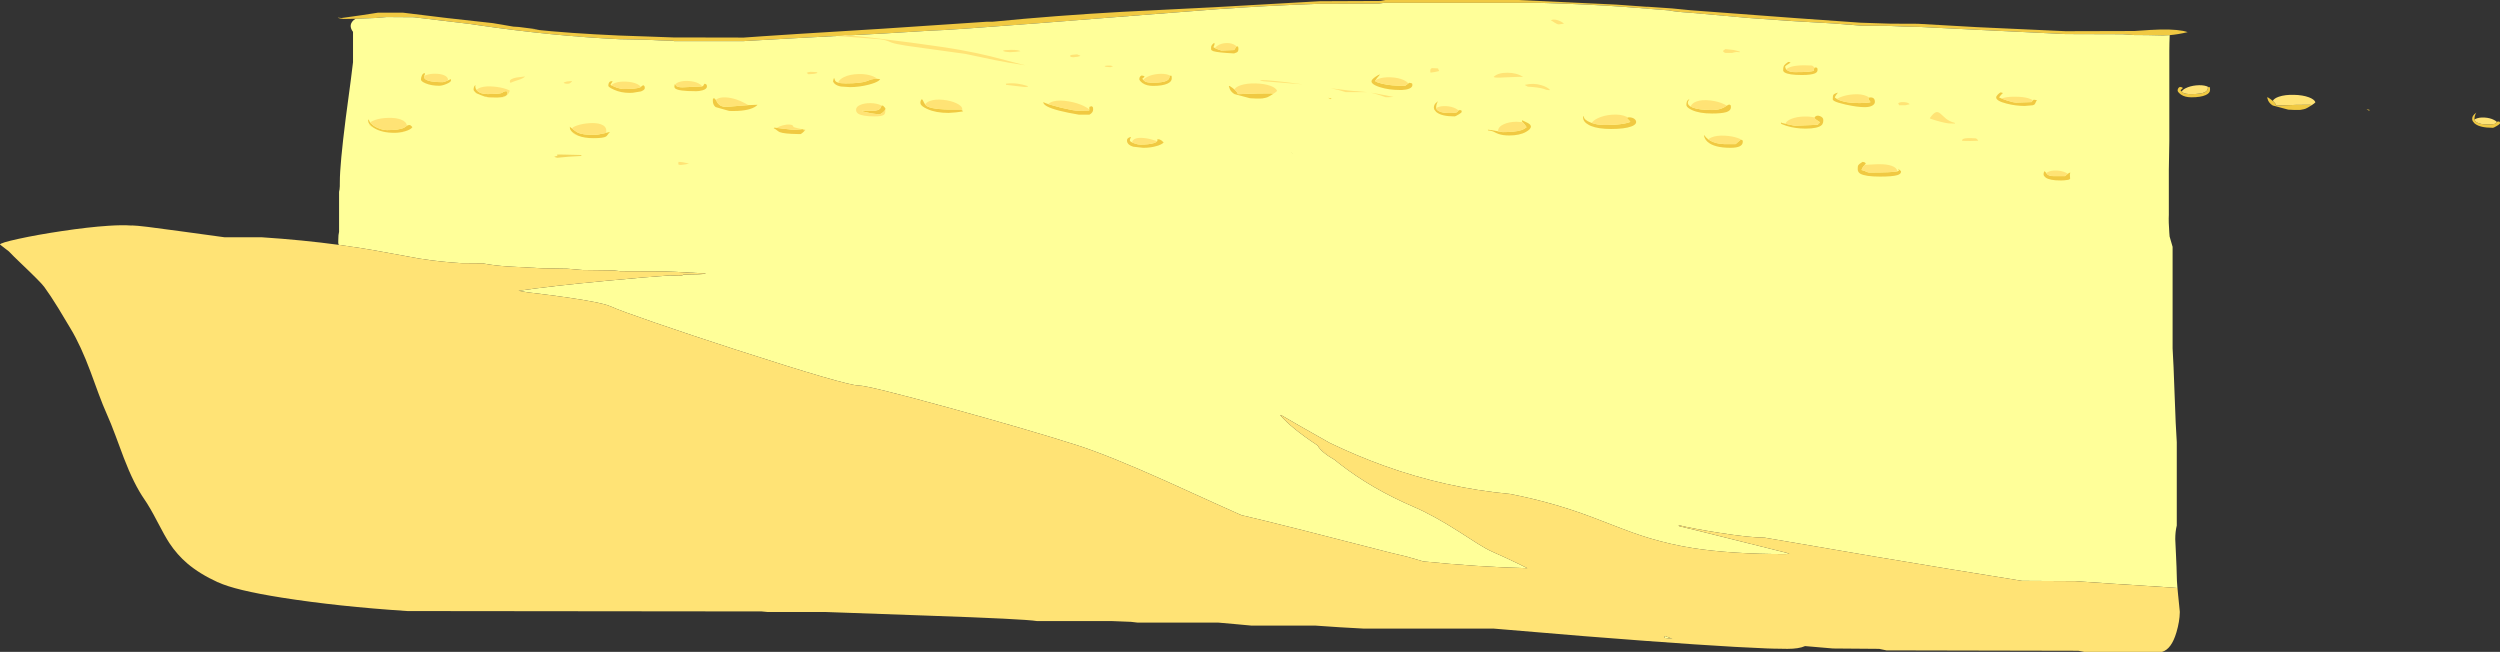 <?xml version="1.0" encoding="UTF-8" standalone="no"?>
<svg xmlns:ffdec="https://www.free-decompiler.com/flash" xmlns:xlink="http://www.w3.org/1999/xlink" ffdec:objectType="shape" height="882.95px" width="3386.15px" xmlns="http://www.w3.org/2000/svg">
  <rect width="100%" height="100%" fill="#333333" stroke="none"/>
  <g transform="matrix(1.0, 0.0, 0.0, 1.0, 575.5, -88.2)">
    <path d="M-93.95 113.6 L-110.25 113.9 -115.05 113.2 Q-117.95 112.5 -117.95 112.05 L-116.25 112.25 -112.85 112.6 -85.5 108.75 -63.45 105.35 -29.75 105.35 Q26.8 112.6 92.25 119.55 L119.8 124.25 127.05 124.7 155.3 128.3 145.4 128.0 Q194.85 133.3 262.6 136.3 L300.1 137.6 336.2 138.9 431.9 139.1 457.45 137.3 504.85 134.2 620.55 127.05 760.8 117.65 768.7 117.65 Q854.7 109.2 945.15 104.2 L1069.9 97.95 1212.05 89.85 1294.3 89.5 1301.1 88.2 1481.65 88.2 1613.8 94.45 1655.65 97.45 1655.7 97.3 1689.2 99.6 1714.05 102.05 1856.4 112.7 1944.6 118.95 1984.9 120.25 2021.95 120.4 2102.85 125.0 2222.15 130.45 2315.35 130.2 2336.2 128.8 2348.85 128.25 2349.25 128.25 2350.15 128.2 2350.7 128.2 2350.9 128.2 Q2376.45 127.7 2387.6 131.75 2374.6 134.85 2363.25 135.8 L2354.15 136.25 Q2333.2 135.65 2314.65 135.65 L2299.45 134.6 2222.15 134.35 2104.3 128.65 2023.25 124.6 2003.85 124.2 1982.95 123.3 1945.9 123.0 1908.2 120.0 1850.55 116.65 1793.05 112.55 1712.1 105.3 Q1694.45 104.3 1684.7 102.25 L1626.1 97.65 Q1578.3 94.0 1510.9 92.1 L1298.85 92.1 1292.0 93.1 1210.1 93.4 Q1136.55 96.05 1072.85 100.7 L971.55 108.55 827.85 119.9 Q709.2 129.1 684.2 129.75 L620.95 133.6 504.85 139.75 457.45 142.4 430.6 143.95 337.8 143.95 335.55 143.3 326.9 143.15 319.6 142.95 318.3 142.9 318.25 142.9 299.45 142.0 264.2 141.35 Q172.8 137.05 71.7 122.25 L61.35 120.7 60.5 120.6 58.5 120.35 -15.05 111.55 -51.8 111.3 -66.4 112.55 -93.9 113.6 -93.95 113.6" fill="#f0c942" fill-rule="evenodd" stroke="none"/>
    <path d="M2363.25 135.8 L2362.9 146.7 Q2362.6 153.95 2362.75 157.6 L2362.75 279.5 2362.1 318.15 2362.1 379.1 Q2361.6 388.2 2362.75 403.55 L2363.15 408.55 2367.2 422.55 2367.2 560.15 Q2368.45 579.35 2369.95 623.55 2371.4 666.3 2372.85 687.0 L2372.85 800.0 Q2370.8 808.15 2370.8 818.45 2370.8 820.1 2371.75 838.8 2372.7 858.35 2372.85 868.15 2372.85 874.15 2373.75 884.65 L2367.35 884.1 2288.0 878.95 2235.25 875.35 2163.3 874.95 Q2069.45 859.9 1965.3 842.3 L1814.5 816.4 Q1794.4 816.4 1752.5 809.75 1717.3 804.2 1698.15 799.5 1698.15 800.0 1699.15 801.0 1709.9 803.25 1785.1 822.2 L1848.25 837.95 1843.45 838.7 Q1768.8 838.7 1716.75 830.45 1687.6 825.8 1658.85 817.2 1647.65 813.8 1636.5 809.85 1625.5 805.95 1602.4 796.95 1579.65 788.05 1566.25 783.35 1520.45 767.15 1469.55 757.2 1383.1 749.25 1299.3 719.1 1262.75 705.95 1225.4 688.0 1173.85 658.9 1159.3 650.2 L1159.0 650.45 1158.65 650.7 Q1173.8 668.15 1207.95 690.75 1227.1 707.3 1238.7 716.25 1282.45 750.3 1339.15 774.6 1365.95 786.1 1401.1 808.6 L1425.35 824.15 Q1437.55 831.8 1444.95 835.1 1464.65 843.8 1481.75 852.1 L1493.25 857.8 Q1426.65 856.15 1352.25 848.6 L1330.45 842.25 Q1319.7 840.05 1257.2 823.85 1180.35 803.95 1138.55 793.75 L1105.75 785.9 Q1089.55 778.7 1069.25 769.5 1009.85 742.5 1003.9 739.85 925.5 704.7 883.0 691.1 814.95 669.45 709.95 640.55 600.4 610.35 587.55 610.35 570.85 610.35 420.35 561.55 360.8 542.25 311.95 525.4 261.6 508.0 252.4 503.5 236.55 495.8 140.9 484.35 L140.25 484.3 126.8 482.1 Q169.9 475.7 245.05 468.6 301.55 463.25 332.3 461.2 L333.2 461.25 343.85 461.7 347.6 461.35 Q349.35 461.0 350.0 460.4 L349.05 460.25 360.9 459.9 370.9 459.7 380.1 459.1 379.7 458.55 339.65 456.4 323.75 455.8 264.95 455.55 258.35 454.8 256.7 454.5 214.2 453.95 203.3 453.05 192.8 452.15 159.3 451.6 112.05 449.1 Q92.15 447.7 78.35 444.9 L49.7 444.65 Q20.25 442.9 -7.7 438.4 L-58.25 429.15 Q-86.15 423.9 -116.6 419.85 -117.2 418.65 -117.35 417.25 L-117.3 413.0 Q-117.3 406.05 -116.25 402.15 L-116.25 348.05 Q-115.4 345.05 -115.25 340.5 L-115.2 334.55 Q-115.2 311.05 -107.2 248.1 -98.6 184.45 -97.35 172.45 L-97.35 131.35 Q-102.7 124.3 -99.0 118.4 -97.25 115.65 -93.95 113.6 L-93.9 113.6 -66.4 112.55 -51.8 111.3 -15.05 111.55 58.5 120.35 60.5 120.6 61.35 120.7 71.7 122.25 Q172.8 137.05 264.2 141.35 L299.45 142.0 318.25 142.9 318.3 142.9 319.6 142.95 326.9 143.15 335.55 143.3 337.8 143.95 430.6 143.95 457.45 142.4 504.85 139.75 620.95 133.6 684.2 129.75 Q709.2 129.1 827.85 119.9 L971.55 108.55 1072.85 100.7 Q1136.55 96.05 1210.1 93.4 L1292.0 93.1 1298.85 92.1 1510.9 92.1 Q1578.3 94.0 1626.1 97.65 L1684.7 102.25 Q1694.45 104.3 1712.1 105.3 L1793.05 112.55 1850.55 116.65 1908.2 120.0 1945.9 123.0 1982.95 123.3 2003.85 124.2 2023.25 124.6 2104.3 128.65 2222.15 134.35 2299.45 134.6 2314.65 135.65 Q2333.2 135.65 2354.15 136.25 L2363.25 135.8 M1175.0 295.7 L1173.0 294.6 1175.05 295.8 1175.0 295.7 M1232.05 711.0 Q1222.6 703.35 1209.5 692.1 1213.75 700.35 1232.05 711.0 M1689.75 953.45 L1679.0 952.2 1679.4 949.6 1689.75 953.45" fill="#ffff99" fill-rule="evenodd" stroke="none"/>
    <path d="M2373.75 884.65 L2373.8 884.65 2373.95 886.4 2374.75 894.9 2374.9 896.2 2376.95 916.6 2376.95 917.6 Q2376.75 929.8 2372.4 944.65 2365.65 967.55 2352.85 971.15 L2247.55 971.15 2239.35 969.65 1979.5 969.1 1969.75 967.05 1907.25 966.55 1869.35 963.3 Q1861.1 967.05 1845.5 967.05 L1827.35 966.75 1826.75 966.75 1817.2 966.45 Q1745.15 963.75 1570.2 949.85 L1465.6 941.1 1464.9 941.05 1464.85 941.05 1448.0 939.65 1272.25 939.65 1239.3 937.8 1206.15 935.55 1119.55 935.55 1097.35 933.5 1074.2 931.45 965.0 931.45 956.4 930.45 929.9 929.4 828.95 929.4 Q811.6 926.55 682.05 922.1 L541.7 917.1 463.8 917.1 456.15 916.35 -23.6 915.85 Q-118.05 909.65 -193.6 897.7 -257.4 887.6 -280.25 876.8 L-280.45 876.85 Q-305.05 865.6 -321.75 851.4 -335.6 839.6 -346.1 823.75 -351.9 814.95 -362.5 794.55 -372.55 775.15 -379.95 764.5 -394.2 743.9 -407.8 708.4 L-418.85 678.75 Q-425.4 661.1 -430.75 649.25 -435.95 637.7 -442.15 620.95 L-452.75 592.05 Q-466.05 556.35 -479.55 533.9 L-496.4 505.8 Q-507.2 488.25 -515.65 476.7 -520.25 470.45 -546.75 445.25 -557.65 434.9 -563.5 428.7 L-575.5 419.45 Q-575.5 417.15 -550.15 411.65 -525.0 406.15 -492.15 401.25 -455.6 395.75 -428.6 394.0 -409.6 392.75 -398.2 393.65 L-395.95 393.6 Q-386.95 393.6 -331.75 401.3 L-271.15 409.6 -220.6 409.6 Q-165.3 413.25 -116.6 419.85 -86.15 423.9 -58.25 429.15 L-7.7 438.4 Q20.25 442.9 49.7 444.65 L78.35 444.9 Q92.15 447.7 112.05 449.1 L159.3 451.6 192.8 452.15 203.3 453.05 214.2 453.95 256.7 454.5 258.35 454.8 264.95 455.55 323.75 455.8 339.65 456.4 379.7 458.55 380.1 459.1 370.9 459.7 360.9 459.9 349.05 460.25 350.0 460.4 Q349.35 461.0 347.6 461.35 L343.85 461.7 333.2 461.25 332.3 461.2 Q301.55 463.25 245.05 468.6 169.9 475.7 126.8 482.1 L140.25 484.3 140.9 484.35 Q236.55 495.8 252.4 503.5 261.6 508.0 311.95 525.4 360.8 542.25 420.35 561.55 570.85 610.35 587.55 610.35 600.4 610.35 709.95 640.55 814.95 669.45 883.0 691.1 925.5 704.7 1003.9 739.85 1009.85 742.5 1069.25 769.5 1089.55 778.7 1105.75 785.9 L1138.55 793.75 Q1180.35 803.95 1257.2 823.85 1319.7 840.05 1330.45 842.25 L1352.25 848.6 Q1426.65 856.15 1493.25 857.8 L1481.75 852.1 Q1464.65 843.8 1444.95 835.1 1437.55 831.8 1425.35 824.15 L1401.1 808.6 Q1365.95 786.1 1339.15 774.6 1282.45 750.3 1238.7 716.25 1227.1 707.3 1207.95 690.75 1173.8 668.15 1158.65 650.7 L1159.0 650.45 1159.3 650.2 Q1173.85 658.9 1225.4 688.0 1262.75 705.95 1299.3 719.1 1383.1 749.25 1469.55 757.2 1520.45 767.15 1566.25 783.35 1579.65 788.05 1602.4 796.95 1625.5 805.95 1636.5 809.85 1647.65 813.8 1658.85 817.2 1687.6 825.8 1716.75 830.45 1768.8 838.7 1843.45 838.7 L1848.25 837.95 1785.1 822.2 Q1709.9 803.25 1699.15 801.0 1698.15 800.0 1698.15 799.5 1717.3 804.2 1752.5 809.75 1794.4 816.4 1814.5 816.4 L1965.3 842.3 Q2069.45 859.9 2163.3 874.95 L2235.25 875.35 2288.0 878.95 2367.35 884.1 2373.75 884.65 M1232.05 711.0 Q1213.75 700.35 1209.5 692.1 1222.6 703.35 1232.05 711.0 M1689.75 953.45 L1679.4 949.6 1679.0 952.2 1689.75 953.45" fill="#ffe375" fill-rule="evenodd" stroke="none"/>
    <path d="M1175.0 295.7 L1175.05 295.8 1173.0 294.6 1175.0 295.7" fill="#c4b135" fill-rule="evenodd" stroke="none"/>
    <path d="M2052.85 242.2 L2060.15 248.85 Q2065.65 253.1 2072.2 254.6 L2072.5 255.6 2064.05 255.35 Q2055.85 254.5 2039.35 249.1 L2038.4 248.1 Q2043.4 241.2 2046.8 240.15 2049.5 239.35 2052.85 242.2 M2093.45 279.15 Q2083.9 279.15 2081.95 278.85 L2082.25 277.75 Q2082.45 276.9 2083.55 276.35 2087.0 274.65 2100.6 275.6 2102.65 276.3 2103.85 278.85 L2093.45 279.15 M2005.25 230.75 L1996.8 230.75 Q1996.8 230.4 1996.25 229.55 L1995.5 228.15 Q1997.5 226.25 2002.7 226.5 2007.7 226.7 2010.25 228.45 L2010.9 229.45 2005.25 230.75 M1776.4 158.65 Q1773.3 158.95 1770.6 159.9 L1761.5 159.9 Q1758.8 159.0 1758.25 157.3 1758.45 156.7 1760.0 155.75 L1761.5 154.7 1773.05 155.95 Q1775.9 156.5 1780.8 157.95 L1781.15 158.9 1776.4 158.65 M1524.9 115.7 Q1528.6 113.7 1534.7 115.7 1539.75 117.4 1542.9 120.25 L1539.55 120.75 1535.75 121.2 Q1533.55 121.2 1529.95 118.7 1526.0 115.95 1524.9 115.7 M1487.5 192.4 Q1485.55 192.0 1471.45 192.65 L1455.35 193.35 1450.6 193.25 Q1448.2 193.05 1447.55 192.4 1453.25 186.7 1466.1 186.7 1478.95 186.75 1487.5 192.4 M1362.4 186.55 L1361.85 186.15 Q1361.75 186.1 1361.75 184.1 1361.75 181.15 1364.1 180.45 L1372.3 180.85 Q1372.3 181.7 1373.9 184.4 1367.9 185.95 1362.4 186.55 M1301.3 219.85 L1299.7 219.3 Q1289.3 215.6 1281.05 213.7 L1291.75 215.5 1312.0 219.5 1305.5 219.85 1301.3 219.85 M1518.8 209.8 L1515.2 208.5 Q1508.95 206.5 1493.5 205.55 1493.5 205.25 1491.75 204.45 1489.95 203.65 1489.95 203.1 1501.25 200.35 1511.8 203.45 1519.4 205.65 1523.6 209.45 L1523.25 210.4 1518.8 209.8 M1131.45 196.6 Q1146.4 196.6 1189.05 202.45 L1136.0 198.25 1133.75 197.8 Q1131.45 197.25 1131.45 196.6 M1276.55 213.0 L1247.25 213.0 1245.7 212.5 Q1237.5 209.8 1226.95 207.75 1256.5 211.7 1262.45 211.7 L1276.55 213.0 M887.9 163.8 Q886.9 164.45 883.75 165.1 L878.15 165.75 875.0 165.3 873.6 163.95 Q874.3 162.9 876.4 162.45 L883.35 161.85 885.15 162.55 Q887.2 163.25 887.9 163.8 M925.0 177.0 Q929.15 176.85 931.25 177.6 L931.6 178.25 928.35 179.2 Q921.35 178.9 920.7 177.9 920.95 177.15 925.0 177.0 M569.25 135.55 Q609.2 139.35 657.6 145.8 L659.8 146.1 Q705.45 152.2 726.2 156.0 747.55 159.9 765.75 164.35 L812.95 176.6 Q792.35 173.7 771.75 169.55 L732.05 161.2 707.4 157.8 655.75 150.65 650.15 149.8 Q637.95 147.95 631.95 145.85 627.05 143.65 623.55 142.7 L622.45 142.45 621.5 142.2 617.45 141.5 616.75 141.4 616.35 141.35 558.4 136.95 557.6 136.9 558.1 136.8 569.25 135.55 M792.35 158.9 L786.6 158.3 Q783.3 157.65 783.05 156.95 784.1 155.8 794.1 155.75 804.55 155.7 806.65 157.6 L800.5 158.4 792.35 158.9 M786.95 201.5 Q795.15 200.5 803.15 201.6 809.1 202.4 816.55 204.75 L816.85 205.4 815.65 205.8 812.5 206.05 802.75 204.95 787.15 203.1 786.95 201.5 M517.05 186.85 Q518.95 185.7 522.6 185.45 L530.55 185.9 531.85 186.85 Q530.85 187.6 527.15 188.2 L519.65 188.8 518.6 188.1 517.05 186.85 M346.75 311.65 L343.9 311.35 343.5 311.0 343.2 309.55 343.5 307.45 Q348.45 307.45 357.8 309.7 L353.25 310.8 346.75 311.65 M126.95 196.4 Q118.85 198.95 117.3 199.85 116.75 200.25 116.2 200.25 115.05 200.3 115.05 198.25 115.05 195.05 124.0 193.2 L135.65 191.75 Q133.55 194.35 126.95 196.4 M187.85 200.2 Q189.3 199.25 192.7 198.5 L199.2 197.9 Q199.45 198.1 198.5 199.25 196.4 201.65 193.35 201.65 189.05 201.65 187.85 200.2" fill="#ffe375" fill-rule="evenodd" stroke="none"/>
    <path d="M558.4 136.95 L552.5 136.65 551.85 135.35 552.25 134.6 553.15 134.35 553.15 134.05 569.25 135.55 558.1 136.8 557.6 136.9 558.4 136.95" fill="#f0c942" fill-rule="evenodd" stroke="none"/>
    <path d="M212.05 299.45 Q194.1 300.2 179.2 301.9 175.95 301.25 175.3 300.3 179.75 299.55 179.6 298.7 178.6 297.9 178.9 297.7 179.6 297.2 211.7 298.15 L212.05 299.45" fill="#f4d65b" fill-rule="evenodd" stroke="none"/>
    <path d="M2632.95 237.9 L2629.8 236.15 2631.25 236.4 Q2634.25 237.0 2634.5 237.4 L2632.95 237.9 M2806.4 253.3 L2808.05 252.7 2809.95 253.05 Q2810.65 253.3 2810.65 255.3 2810.65 255.9 2808.4 257.45 L2806.45 258.7 Q2802.25 261.3 2800.9 261.3 2783.6 261.3 2776.6 255.65 L2776.4 255.5 2776.3 255.4 2776.15 255.3 2775.95 255.1 2773.75 252.35 2773.45 251.7 Q2772.95 250.55 2772.95 249.75 2772.95 247.1 2773.9 245.4 2775.15 243.15 2778.65 240.65 2776.05 244.6 2776.05 249.45 L2776.1 250.0 Q2776.4 252.5 2779.95 254.3 2784.7 256.75 2793.6 256.75 2803.6 256.75 2804.9 255.25 L2805.65 253.95 2806.4 253.3 M2416.05 206.2 L2417.55 206.2 2417.75 206.95 2417.85 208.0 2417.9 209.5 2417.9 209.6 2417.9 209.85 2417.9 210.1 Q2417.9 214.3 2412.05 216.95 2405.35 220.0 2392.7 220.0 2383.85 220.0 2378.55 216.3 L2377.65 215.6 Q2374.0 212.7 2374.0 210.75 2374.0 208.65 2375.25 207.2 2376.15 206.25 2377.25 205.9 L2379.45 206.35 Q2380.7 206.8 2381.15 207.5 L2379.55 209.0 Q2378.25 209.95 2377.9 210.45 L2379.95 212.35 2380.3 212.7 2380.5 212.85 2381.95 214.15 Q2384.9 215.65 2392.7 215.65 2405.9 215.65 2411.2 212.9 2415.5 210.6 2414.95 206.2 L2416.05 206.2 M2502.85 224.85 L2502.85 224.9 2503.85 225.8 2506.15 228.4 2506.2 228.5 2507.2 230.4 Q2507.55 231.1 2508.2 231.2 L2518.2 230.85 Q2532.2 230.1 2552.1 230.1 L2555.1 230.35 2555.6 230.7 2554.95 231.1 Q2549.95 234.35 2547.25 235.45 2545.6 236.15 2540.25 237.05 L2535.2 237.1 2534.25 237.1 2533.65 237.1 2533.0 237.1 2532.3 237.1 2531.85 237.1 2524.45 236.75 2524.2 236.7 2523.95 236.7 2523.65 236.65 2502.9 231.1 Q2501.95 230.5 2501.15 229.9 2498.05 227.5 2496.6 224.3 L2495.25 220.35 2496.2 220.0 Q2500.25 222.6 2502.85 224.85 M1956.25 220.4 L1958.1 220.15 Q1963.95 220.15 1963.95 226.2 1963.95 228.9 1961.05 230.85 L1960.75 231.05 Q1957.0 233.35 1950.3 233.35 1940.05 233.35 1923.95 229.75 1912.85 227.25 1909.0 225.05 1906.9 223.85 1906.9 222.75 1906.9 218.05 1907.6 216.85 1908.75 215.0 1913.9 213.65 L1911.55 216.65 Q1909.7 219.15 1909.7 220.35 L1912.4 222.15 Q1916.3 224.4 1921.65 225.7 1930.15 227.8 1943.3 227.8 L1951.45 227.55 Q1957.25 227.15 1958.1 226.5 L1956.55 224.45 Q1955.2 222.8 1955.2 221.65 L1955.55 220.9 1955.75 220.7 1956.25 220.4 M1994.5 320.25 Q1996.8 319.65 1996.5 318.6 1995.6 317.45 1995.5 316.85 L1998.0 318.8 Q1999.4 319.95 1999.4 320.6 1999.4 323.9 1994.4 325.4 L1994.25 325.45 1994.2 325.45 Q1987.65 327.4 1970.95 327.4 1951.05 327.4 1944.3 323.5 L1943.15 322.7 Q1940.7 320.7 1940.7 317.2 1940.7 313.5 1941.15 312.55 1942.25 310.35 1947.2 307.45 1951.0 307.8 1951.6 309.7 L1950.2 311.5 1948.15 313.95 Q1946.2 316.35 1945.9 318.5 1949.05 319.2 1952.25 320.7 1954.85 321.9 1956.15 321.9 1988.2 321.9 1994.5 320.25 M2177.85 224.25 Q2178.55 223.55 2179.25 223.25 L2183.5 223.9 Q2182.45 225.15 2181.6 227.2 2180.9 229.0 2180.15 229.65 2179.35 230.35 2177.6 230.8 L2166.9 231.7 Q2154.65 231.7 2142.2 228.5 2135.35 226.75 2131.85 224.7 2128.25 222.55 2128.25 220.15 2128.25 218.4 2130.7 216.0 2132.3 214.45 2134.1 213.35 L2135.6 213.6 Q2137.15 213.9 2137.35 214.3 2136.05 215.3 2134.1 217.6 2132.3 219.7 2132.15 220.15 L2135.45 221.65 2142.3 224.1 Q2151.45 227.15 2155.4 227.15 L2176.0 226.5 2177.4 224.75 2177.85 224.25 M2225.2 323.65 Q2227.5 322.0 2228.65 321.9 2227.75 324.15 2228.15 326.8 L2228.45 330.1 Q2228.2 330.95 2226.65 331.5 L2225.5 331.8 2220.5 332.45 2216.9 332.6 2214.7 332.6 Q2200.95 332.6 2195.4 328.8 L2193.2 326.65 Q2192.45 325.55 2192.45 324.35 2192.45 322.4 2192.95 321.35 L2193.75 319.95 2196.1 322.55 2197.15 324.1 Q2200.15 326.95 2206.1 326.75 L2221.5 326.75 2224.8 323.95 2225.2 323.65 M1882.6 180.05 Q1883.15 179.7 1884.0 179.4 L1885.75 180.2 Q1886.3 180.8 1886.3 182.95 1886.3 185.8 1883.15 187.4 L1882.8 187.55 Q1877.75 189.8 1865.0 189.8 1847.2 189.8 1841.8 186.35 L1841.5 186.15 Q1839.8 185.0 1839.65 183.55 L1839.8 182.15 Q1839.8 178.5 1841.35 176.45 1842.5 174.9 1846.65 172.05 L1848.05 172.3 Q1849.5 172.65 1849.7 173.05 1847.1 174.45 1844.7 176.2 1842.4 177.85 1842.4 178.25 1842.4 180.45 1843.85 182.15 L1845.7 183.65 Q1849.3 185.9 1855.9 185.9 1879.4 185.9 1881.25 183.75 L1881.4 181.65 1881.4 181.55 1881.4 181.45 Q1881.55 180.65 1882.6 180.05 M1714.3 232.5 L1717.25 233.85 1717.6 234.0 Q1726.3 237.25 1743.3 237.25 1752.75 237.25 1759.2 233.9 L1763.4 231.35 1763.45 231.35 Q1765.45 230.05 1766.7 229.75 1768.25 230.4 1768.45 230.6 1768.95 231.15 1768.95 233.35 1768.95 234.85 1768.3 236.1 1767.0 238.5 1763.25 239.85 L1762.1 240.2 Q1756.15 241.95 1743.3 241.95 1726.35 241.95 1716.3 237.3 L1713.5 235.85 Q1708.65 233.05 1708.65 230.4 1708.65 227.65 1709.25 226.0 1710.2 223.35 1712.75 222.6 L1711.7 224.2 Q1710.6 225.6 1710.6 227.5 1710.6 230.35 1714.3 232.5 M1784.15 277.9 L1784.2 277.9 1784.7 278.3 1785.05 279.8 1785.05 280.15 Q1785.05 288.4 1768.45 288.4 1746.3 288.4 1737.35 280.3 L1736.2 279.15 Q1734.25 277.05 1733.25 274.6 L1732.4 271.7 1733.35 271.7 Q1734.9 274.5 1738.25 276.95 1739.6 277.9 1741.25 278.85 1748.95 283.05 1759.85 283.4 L1775.3 283.4 1778.95 280.2 1782.1 277.55 1784.15 277.9 M1580.5 254.75 Q1588.6 257.55 1597.7 257.55 1614.15 257.55 1624.75 255.55 1629.5 254.65 1632.8 253.3 L1630.55 250.7 1628.05 248.1 1629.0 247.45 1629.4 247.3 1631.15 247.15 Q1635.3 247.15 1638.0 249.1 1640.6 250.95 1640.6 253.5 1640.6 256.3 1636.35 258.5 L1633.85 259.55 Q1624.85 262.9 1606.6 262.9 1589.55 262.9 1579.75 258.95 L1579.1 258.7 1576.8 257.6 Q1568.75 253.35 1568.75 247.3 L1568.75 245.85 1569.75 245.85 Q1569.6 250.5 1578.95 254.15 L1579.1 254.2 1580.5 254.75 M1842.9 255.85 L1843.05 255.9 1843.6 256.0 1846.0 256.55 Q1854.7 258.5 1856.05 258.5 L1886.75 257.25 Q1887.35 257.0 1887.1 256.1 1886.9 255.35 1888.9 254.95 L1889.2 253.5 1885.25 250.9 Q1882.55 249.15 1882.05 247.45 L1882.15 247.35 Q1884.8 243.55 1889.55 245.45 1894.1 247.25 1894.1 250.7 1894.1 252.85 1893.7 254.45 L1892.6 256.8 1892.45 257.05 1891.9 257.6 Q1886.75 262.4 1870.05 262.4 1856.55 262.4 1845.4 259.0 L1842.85 258.2 Q1836.7 256.2 1836.7 255.25 1836.7 253.2 1837.05 253.7 L1837.35 254.6 1842.9 255.85 M1332.05 201.3 L1333.3 200.35 1336.2 200.85 Q1336.55 201.25 1337.1 201.3 1337.5 201.6 1337.5 203.6 1337.5 206.4 1333.3 208.2 L1333.0 208.35 Q1329.25 209.8 1323.4 210.1 L1323.15 210.1 1322.8 210.1 1320.95 210.1 Q1305.35 210.1 1293.35 206.2 L1292.95 206.1 1292.8 206.05 1292.5 205.95 Q1286.1 203.75 1283.65 201.4 1282.1 199.95 1282.1 198.4 1282.1 196.1 1287.1 192.5 1291.75 189.15 1293.65 189.15 L1289.8 193.65 Q1288.15 195.65 1287.4 197.05 L1287.0 197.9 Q1288.35 199.55 1296.35 201.55 1308.65 204.55 1327.45 204.55 L1332.05 201.3 M1400.05 237.85 Q1400.7 237.5 1401.7 237.25 L1403.6 237.6 Q1404.3 237.85 1404.3 239.85 1404.3 240.45 1402.05 242.0 L1400.1 243.25 Q1395.9 245.85 1394.55 245.85 1377.25 245.85 1370.25 240.2 L1370.05 240.05 1369.95 239.95 1369.8 239.85 1369.6 239.65 1367.4 236.9 1367.1 236.25 Q1366.6 235.1 1366.6 234.3 1366.6 231.65 1367.55 229.95 1368.8 227.7 1372.3 225.2 1369.7 229.15 1369.7 234.0 L1369.75 234.55 Q1370.05 237.05 1373.6 238.85 1378.35 241.3 1387.25 241.3 1397.25 241.3 1398.55 239.8 L1399.3 238.5 1400.05 237.85 M1486.85 253.65 L1485.9 252.65 1486.2 251.05 Q1488.8 252.45 1494.1 254.9 L1496.35 256.45 1496.3 256.45 1496.95 257.05 1498.0 258.85 1498.05 259.5 Q1498.05 263.1 1491.3 266.9 1482.65 271.7 1468.65 271.7 1460.0 271.7 1454.1 269.6 L1451.65 268.6 1446.8 266.25 Q1443.85 265.1 1440.05 264.85 L1439.75 263.9 Q1443.7 264.05 1451.3 265.65 L1453.55 266.1 1459.9 267.15 Q1476.35 267.15 1484.75 264.55 1489.0 263.2 1492.2 260.45 L1489.6 256.85 1486.85 253.65 M1009.7 190.75 L1011.2 190.75 1011.4 191.5 1011.5 192.55 1011.55 194.05 1011.55 194.15 1011.55 194.4 1011.55 194.65 Q1011.55 198.85 1005.7 201.5 999.0 204.55 986.35 204.55 977.5 204.55 972.2 200.85 L971.3 200.15 Q967.65 197.25 967.65 195.3 967.65 193.2 968.9 191.75 969.8 190.8 970.9 190.45 L973.1 190.9 Q974.35 191.35 974.8 192.05 L973.2 193.55 Q971.9 194.5 971.55 195.0 L974.15 197.4 975.6 198.7 Q978.55 200.2 986.35 200.2 999.55 200.2 1004.85 197.45 1009.15 195.15 1008.6 190.75 L1009.7 190.75 M1099.6 151.1 L1101.25 151.1 1101.6 151.95 Q1101.85 152.55 1101.9 154.15 L1101.9 154.5 Q1101.9 156.95 1101.05 158.0 1099.85 159.5 1096.05 160.55 1074.05 159.5 1068.1 157.55 L1067.65 157.4 Q1065.35 156.55 1064.9 155.2 L1064.85 152.55 Q1064.85 150.35 1066.7 148.3 1068.0 146.8 1069.25 146.25 1069.85 147.5 1069.3 149.2 L1067.95 152.1 1070.0 153.3 1074.35 155.15 Q1078.2 156.65 1078.8 156.65 L1096.05 156.0 1099.3 151.1 1099.6 151.1 M1149.25 215.25 L1148.6 215.65 Q1143.6 218.9 1140.9 220.0 1139.25 220.7 1133.9 221.6 L1128.85 221.65 1127.9 221.65 1127.3 221.65 1126.65 221.65 1125.95 221.65 1125.5 221.65 1118.1 221.3 1117.85 221.25 1117.6 221.25 1117.3 221.2 1096.55 215.65 1094.8 214.45 Q1091.7 212.05 1090.25 208.85 L1088.9 204.9 1089.85 204.55 Q1093.9 207.15 1096.5 209.4 L1096.5 209.45 1097.5 210.35 1099.8 212.95 1099.85 213.05 1100.85 214.95 Q1101.2 215.65 1101.85 215.75 L1111.85 215.4 Q1125.85 214.65 1145.75 214.65 L1148.75 214.9 Q1149.05 215.0 1149.25 215.25 M991.85 279.5 L992.2 278.35 Q992.2 276.3 992.7 276.4 L993.2 276.9 Q995.4 276.75 997.7 278.45 L1000.65 281.1 998.85 282.7 Q996.95 283.95 993.65 285.2 L991.75 285.8 Q983.45 288.4 973.5 288.4 L973.2 288.4 972.9 288.4 959.75 286.95 958.35 286.5 958.35 286.55 Q955.6 285.6 953.85 284.2 950.95 281.9 950.95 278.5 L951.25 276.7 Q952.3 274.65 956.15 273.65 956.45 274.05 955.75 275.2 954.85 276.75 954.85 278.5 954.85 279.65 957.7 281.05 L960.05 282.05 Q965.2 284.05 969.15 284.05 980.9 284.05 987.2 282.05 L988.05 281.8 Q989.9 281.1 990.9 280.35 L991.85 279.5 M1226.6 222.45 L1223.45 220.7 1224.9 220.95 Q1227.9 221.55 1228.15 221.95 L1226.6 222.45 M677.5 229.65 Q678.45 230.9 679.85 231.8 L680.2 232.05 680.9 232.45 Q690.1 237.3 726.5 236.6 726.5 236.95 727.7 237.75 L727.75 237.8 729.1 238.85 727.55 239.3 719.35 240.4 709.15 241.15 Q692.05 241.15 680.55 235.9 L680.2 235.75 677.0 234.15 Q671.1 230.8 671.1 227.65 671.1 225.4 671.9 223.9 672.55 222.6 673.4 222.6 674.3 223.55 676.3 227.7 L677.5 229.65 M899.9 237.25 L900.05 233.0 901.1 232.65 902.65 232.05 Q904.25 232.55 904.7 233.35 905.1 234.15 905.1 236.6 905.1 240.7 900.05 243.55 L885.95 243.55 Q870.4 240.95 859.25 238.1 847.95 235.2 842.5 232.15 837.65 229.4 837.5 226.5 840.5 228.0 845.95 229.75 L860.75 233.8 861.1 233.9 861.8 234.05 Q878.95 238.2 884.65 238.2 L899.75 237.9 899.9 237.25 M612.75 195.0 L615.4 195.2 616.65 195.65 614.8 197.45 Q610.8 200.4 600.95 202.95 588.2 206.2 575.7 206.2 L563.55 205.4 Q560.75 204.85 558.65 203.95 554.15 202.0 552.8 198.4 L553.8 194.35 554.75 194.35 Q555.1 197.7 557.3 199.1 558.2 199.65 559.55 200.05 563.1 201.15 569.85 201.15 590.0 201.15 598.45 198.1 L604.05 195.95 Q607.35 195.0 612.45 195.0 L612.75 195.0 M438.1 230.6 L450.6 230.1 Q447.45 233.65 440.35 235.85 L437.55 236.6 Q429.5 238.55 418.25 238.55 L416.9 238.55 416.4 238.55 413.8 238.5 413.2 238.45 412.75 238.45 411.95 238.4 393.85 233.25 392.9 232.4 Q390.0 229.6 390.0 224.55 390.0 222.5 390.15 221.9 L390.3 221.65 392.25 221.45 394.05 223.55 Q395.3 225.3 396.95 228.3 400.75 233.0 408.0 233.0 L428.8 231.3 438.1 230.6 M513.5 266.2 Q511.35 268.35 509.15 269.75 L508.6 269.75 504.85 269.75 Q486.5 269.5 480.65 267.15 478.8 266.35 476.7 264.6 L476.6 264.5 476.45 264.4 476.25 264.25 475.65 263.8 474.75 263.15 474.45 262.95 472.55 261.95 Q472.55 261.55 472.9 261.35 L473.2 261.1 477.3 261.55 494.15 263.5 496.7 263.75 497.1 263.75 498.4 263.85 499.3 263.9 499.45 263.9 499.55 263.9 499.7 263.9 500.1 263.95 500.2 263.95 500.6 263.95 501.35 264.0 501.45 264.0 501.55 264.0 509.95 263.35 510.55 263.1 510.5 263.1 510.55 263.05 511.8 263.35 512.9 263.75 Q513.45 264.25 513.5 266.2 M375.6 205.25 L375.95 205.1 Q377.15 204.65 377.55 203.5 377.95 202.2 379.1 201.5 L381.15 202.5 Q382.0 203.25 382.0 205.4 382.0 207.75 378.75 209.45 L376.15 210.5 371.45 211.45 368.2 211.7 366.1 211.7 Q343.75 211.7 339.25 208.15 L339.2 208.15 338.65 207.6 Q337.75 206.5 337.95 205.0 338.5 202.95 338.45 202.15 L339.0 202.7 339.45 203.25 340.5 204.55 340.6 204.7 Q343.05 206.5 348.85 206.5 L375.6 205.25 M623.45 236.8 Q622.65 238.55 620.25 240.5 617.05 243.1 615.05 243.1 L604.5 241.75 593.1 239.2 592.45 238.2 601.75 238.4 609.75 238.15 Q617.55 237.15 618.3 231.4 L618.85 231.4 618.9 231.4 Q620.25 231.35 620.25 231.05 623.8 234.6 623.8 235.1 L623.45 236.8 M31.35 197.1 Q32.6 196.5 34.5 195.65 L34.95 195.4 Q35.4 195.5 35.4 197.1 35.4 199.3 29.35 201.85 23.55 204.35 19.4 204.35 8.6 204.35 0.95 201.1 -5.35 198.4 -5.35 195.95 -5.35 193.3 -4.1 190.55 -2.5 186.9 0.1 187.4 0.4 188.2 -0.3 189.5 -0.95 190.65 -1.1 191.75 L-1.15 192.25 -1.15 192.4 Q-1.15 195.6 4.6 197.45 11.1 199.5 24.15 199.5 25.55 199.5 29.35 197.95 L31.35 197.1 M70.05 210.15 L70.6 210.8 71.2 211.4 71.4 211.6 Q75.9 215.6 84.5 215.6 100.65 215.6 104.25 214.1 L106.2 212.8 Q107.3 212.05 109.5 211.7 L111.25 212.05 Q111.8 212.25 111.8 214.3 111.8 217.45 107.6 218.9 103.55 220.35 95.35 220.35 87.3 220.35 81.2 219.05 76.55 217.5 70.45 214.8 L69.55 214.2 68.65 213.45 67.0 211.75 Q65.95 210.45 65.95 209.95 65.95 204.8 68.55 203.45 67.6 207.1 70.05 210.15 M292.4 206.0 L293.9 204.8 Q294.9 203.85 295.9 203.6 L297.25 204.75 Q297.85 205.5 297.85 207.5 297.85 209.65 294.0 211.45 L292.8 211.95 292.6 212.05 281.15 213.9 277.05 214.0 Q265.65 214.0 256.25 209.8 253.6 208.6 251.85 207.6 248.45 205.65 248.45 204.25 248.45 201.65 249.45 200.05 250.9 197.7 254.3 198.25 L253.05 200.3 251.35 202.95 252.6 203.8 252.85 203.95 259.35 206.7 Q265.4 208.8 269.1 208.8 286.1 208.8 291.35 206.55 L291.9 206.3 292.4 206.0 M245.1 268.25 L250.8 266.8 Q249.4 268.1 247.8 270.4 246.5 272.35 245.35 273.1 241.9 275.35 228.35 275.35 215.9 275.35 207.75 272.05 L207.85 272.05 207.15 271.8 203.3 269.8 203.0 269.6 200.35 267.7 200.05 267.45 Q196.35 264.2 196.35 260.9 196.35 259.3 196.6 259.8 L196.85 260.65 196.85 260.4 199.3 262.3 199.55 262.5 202.45 264.75 Q205.25 266.95 207.65 268.05 213.85 270.9 228.35 270.9 234.25 270.9 242.55 268.85 L243.8 268.55 245.1 268.25 M-73.75 254.6 L-69.5 258.4 -69.4 258.45 -69.2 258.6 -68.3 259.15 -68.15 259.25 -66.6 260.1 -66.3 260.3 -66.1 260.4 -65.55 260.65 Q-57.8 264.45 -51.15 264.45 -34.1 264.45 -27.9 261.0 L-24.45 258.6 Q-22.85 257.5 -20.6 257.5 -19.85 257.5 -18.55 258.75 L-16.9 260.4 Q-18.85 263.5 -26.25 265.85 -33.55 268.1 -41.2 268.1 -58.1 268.1 -68.65 261.75 L-70.15 260.8 Q-73.5 258.55 -75.15 256.25 -77.3 253.3 -76.75 250.25 L-75.95 250.25 Q-75.4 252.55 -73.75 254.6" fill="#f0c942" fill-rule="evenodd" stroke="none"/>
    <path d="M2776.1 250.0 L2776.85 249.55 Q2781.95 246.95 2789.7 247.4 2797.1 247.85 2802.55 250.65 2804.95 251.9 2806.4 253.3 L2805.65 253.95 2804.9 255.25 Q2803.6 256.75 2793.6 256.75 2784.7 256.75 2779.95 254.3 2776.4 252.5 2776.1 250.0 M2379.95 212.35 L2379.55 211.95 Q2381.05 209.6 2384.95 207.65 2390.75 204.7 2399.05 203.85 2407.4 203.05 2413.1 204.9 L2416.05 206.2 2414.95 206.2 Q2415.5 210.6 2411.2 212.9 2405.9 215.65 2392.7 215.65 2384.9 215.65 2381.95 214.15 L2380.5 212.85 2380.3 212.7 2379.95 212.35 M2555.6 230.7 L2555.1 230.35 2552.1 230.1 Q2532.2 230.1 2518.2 230.85 L2508.2 231.2 Q2507.55 231.1 2507.2 230.4 L2506.2 228.5 2506.15 228.4 2503.85 225.8 2502.85 224.9 2502.85 224.85 Q2504.75 221.35 2511.25 219.15 2519.5 216.35 2531.55 216.65 2543.5 216.9 2551.85 220.0 2559.15 222.75 2560.65 226.7 2560.05 227.75 2555.6 230.7 M1912.4 222.15 Q1914.1 221.1 1916.65 220.05 1924.75 216.7 1934.75 216.0 1945.9 215.15 1952.8 218.35 1954.75 219.25 1956.25 220.4 L1955.75 220.7 1955.55 220.9 1955.2 221.65 Q1955.2 222.8 1956.55 224.45 L1958.1 226.5 Q1957.25 227.15 1951.45 227.55 L1943.3 227.8 Q1930.15 227.8 1921.65 225.7 1916.3 224.4 1912.4 222.15 M1950.2 311.5 L1960.05 311.0 Q1983.05 309.25 1991.05 315.05 1993.8 317.05 1994.55 320.25 L1994.5 320.25 Q1988.2 321.9 1956.15 321.9 1954.85 321.9 1952.25 320.7 1949.05 319.2 1945.9 318.5 1946.2 316.35 1948.15 313.95 L1950.2 311.5 M2177.85 224.25 L2177.4 224.75 2176.0 226.5 2155.4 227.15 Q2151.45 227.15 2142.3 224.1 L2135.45 221.65 Q2137.0 221.0 2139.15 220.5 2145.85 219.0 2155.4 219.2 2165.0 219.35 2171.6 221.2 2176.1 222.5 2177.85 224.25 M2196.1 322.55 Q2197.0 321.85 2198.15 321.25 2202.8 318.85 2210.05 319.15 2216.8 319.45 2221.95 321.75 2223.95 322.65 2225.2 323.65 L2224.8 323.95 2221.5 326.75 2206.1 326.75 Q2200.15 326.95 2197.15 324.1 L2196.1 322.55 M1843.85 182.15 Q1844.8 181.15 1846.25 180.35 1854.9 175.6 1878.8 176.95 1881.05 178.4 1882.6 180.05 1881.55 180.65 1881.4 181.45 L1881.4 181.55 1881.4 181.65 1881.25 183.75 Q1879.4 185.9 1855.9 185.9 1849.3 185.9 1845.7 183.65 L1843.85 182.15 M1763.45 231.35 L1763.4 231.35 1759.2 233.9 Q1752.75 237.25 1743.3 237.25 1726.3 237.25 1717.6 234.0 L1717.25 233.85 1714.3 232.5 Q1716.2 228.0 1722.05 225.75 1729.5 222.9 1741.1 224.25 1751.9 225.5 1760.15 229.5 1762.0 230.4 1763.45 231.35 M1784.15 277.9 L1782.1 277.55 1778.95 280.2 1775.3 283.4 1759.85 283.4 Q1748.95 283.05 1741.25 278.85 1739.6 277.9 1738.25 276.95 1740.0 275.45 1742.55 274.35 1749.5 271.4 1760.6 271.95 1770.65 272.45 1778.65 275.3 1782.15 276.55 1784.15 277.9 M1629.4 247.3 L1629.0 247.45 1628.05 248.1 1630.55 250.7 1632.8 253.3 Q1629.5 254.65 1624.75 255.55 1614.15 257.55 1597.7 257.55 1588.6 257.55 1580.5 254.75 1582.4 251.3 1588.5 248.4 1596.9 244.35 1608.0 243.55 1619.85 242.7 1627.5 246.3 L1629.4 247.3 M1882.15 247.35 L1882.05 247.45 Q1882.55 249.15 1885.25 250.9 L1889.2 253.5 1888.9 254.95 Q1886.9 255.35 1887.1 256.1 1887.35 257.0 1886.75 257.25 L1856.05 258.5 Q1854.7 258.5 1846.0 256.55 L1843.6 256.0 1843.05 255.9 1842.9 255.85 Q1843.85 251.95 1850.9 249.15 1858.5 246.15 1868.85 246.0 1876.4 245.85 1882.15 247.35 M1287.4 197.05 Q1288.9 196.0 1290.95 195.2 1297.9 192.45 1308.2 192.9 1318.3 193.3 1325.45 196.5 1330.15 198.6 1332.05 201.3 L1327.45 204.55 Q1308.65 204.55 1296.35 201.55 1288.35 199.55 1287.0 197.9 L1287.4 197.05 M1369.75 234.55 L1370.5 234.1 Q1375.6 231.5 1383.35 231.95 1390.75 232.4 1396.2 235.2 1398.6 236.45 1400.05 237.85 L1399.3 238.5 1398.55 239.8 Q1397.25 241.3 1387.25 241.3 1378.35 241.3 1373.6 238.85 1370.05 237.05 1369.75 234.55 M1453.55 266.1 L1453.55 265.85 Q1453.55 260.0 1461.3 256.45 1468.35 253.25 1478.4 253.1 L1486.85 253.65 1489.6 256.85 1492.2 260.45 Q1489.0 263.2 1484.75 264.55 1476.35 267.15 1459.9 267.15 L1453.55 266.1 M974.15 197.4 L973.2 196.5 Q974.7 194.15 978.6 192.2 984.4 189.25 992.7 188.4 1001.05 187.6 1006.75 189.45 1008.45 190.0 1009.7 190.75 L1008.6 190.75 Q1009.15 195.15 1004.85 197.45 999.55 200.2 986.35 200.2 978.55 200.2 975.6 198.7 L974.15 197.4 M1070.0 153.3 Q1071.3 151.55 1073.5 150.1 1078.65 146.7 1085.75 146.5 1093.05 146.3 1097.95 149.75 L1099.6 151.1 1099.3 151.1 1096.05 156.0 1078.8 156.65 Q1078.2 156.65 1074.35 155.15 L1070.0 153.3 M1096.5 209.4 Q1098.4 205.9 1104.9 203.7 1113.15 200.9 1125.2 201.2 1137.15 201.45 1145.5 204.55 1152.8 207.3 1154.3 211.25 1153.7 212.3 1149.25 215.25 1149.05 215.0 1148.75 214.9 L1145.75 214.65 Q1125.85 214.65 1111.85 215.4 L1101.85 215.75 Q1101.2 215.65 1100.85 214.95 L1099.85 213.05 1099.8 212.95 1097.5 210.35 1096.5 209.45 1096.5 209.4 M957.7 281.05 Q959.4 273.4 975.25 275.3 982.3 276.15 989.8 278.75 L991.85 279.5 990.9 280.35 Q989.9 281.1 988.05 281.8 L987.2 282.05 Q980.9 284.05 969.15 284.05 965.2 284.05 960.05 282.05 L957.7 281.05 M727.75 237.8 L727.7 237.75 Q726.5 236.95 726.5 236.6 690.1 237.3 680.9 232.45 L680.2 232.05 679.85 231.8 Q678.45 230.9 677.5 229.65 679.45 226.6 684.1 224.9 691.1 222.35 701.9 223.4 712.1 224.4 719.7 227.95 727.8 231.7 727.8 236.1 L727.75 237.8 M845.95 229.75 L844.35 229.2 Q846.65 226.7 851.2 225.5 859.2 223.35 871.75 225.45 883.3 227.4 892.25 231.65 897.7 234.25 899.95 236.7 L899.9 237.25 899.75 237.9 884.65 238.2 Q878.95 238.2 861.8 234.05 L861.1 233.9 860.75 233.8 845.95 229.75 M559.55 200.05 Q561.45 195.65 567.6 192.65 575.6 188.75 587.35 188.5 598.9 188.2 607.05 191.6 610.6 193.1 612.75 195.0 L612.45 195.0 Q607.35 195.0 604.05 195.95 L598.45 198.1 Q590.0 201.15 569.85 201.15 563.1 201.15 559.55 200.05 M394.05 223.55 Q394.9 222.7 396.1 222.05 400.2 219.8 407.15 220.1 421.7 220.75 438.1 230.6 L428.8 231.3 408.0 233.0 Q400.75 233.0 396.95 228.3 395.3 225.3 394.05 223.55 M477.3 261.55 L476.5 261.45 Q480.0 259.2 484.95 257.95 490.45 256.5 494.6 256.95 499.0 257.45 499.0 259.8 499.0 260.5 504.85 261.85 L505.15 261.9 510.5 263.1 510.55 263.1 509.95 263.35 501.55 264.0 501.45 264.0 501.35 264.0 500.6 263.95 500.2 263.95 500.1 263.95 499.7 263.9 499.55 263.9 499.45 263.9 499.3 263.9 498.4 263.85 497.1 263.75 496.7 263.75 494.15 263.5 477.3 261.55 M339.0 202.7 Q340.4 200.6 344.2 199.3 349.75 197.4 357.5 197.9 365.4 198.4 370.75 201.2 374.1 202.95 375.6 205.25 L348.85 206.5 Q343.05 206.5 340.6 204.7 L340.5 204.55 339.45 203.25 339.0 202.7 M618.85 231.4 L618.3 231.4 Q617.55 237.15 609.75 238.15 L601.75 238.4 592.45 238.2 593.1 239.2 604.5 241.75 615.05 243.1 Q617.05 243.1 620.25 240.5 622.65 238.55 623.45 236.8 L623.65 238.55 Q623.65 242.5 621.3 243.95 618.25 245.85 609.2 245.85 592.3 245.85 586.65 242.05 584.0 240.2 584.0 236.75 584.0 232.55 590.2 230.05 595.85 227.75 603.85 227.9 611.95 228.05 617.45 230.65 L618.85 231.4 M-1.1 191.75 L-0.95 191.2 Q0.3 190.35 2.35 189.65 7.35 188.0 14.2 188.05 21.3 188.15 26.0 190.1 31.35 192.4 31.35 196.45 L31.35 197.1 29.35 197.95 Q25.55 199.5 24.15 199.5 11.1 199.5 4.6 197.45 -1.15 195.6 -1.15 192.4 L-1.15 192.25 -1.1 191.75 M81.2 219.05 Q87.3 220.35 95.35 220.35 103.55 220.35 107.6 218.9 111.8 217.45 111.8 214.3 111.8 212.25 111.25 212.05 L109.5 211.7 Q107.3 212.05 106.2 212.8 L104.25 214.1 Q100.65 215.6 84.5 215.6 75.9 215.6 71.4 211.6 L71.2 211.4 70.6 210.8 70.05 210.15 Q71.9 207.75 76.3 206.5 82.95 204.55 93.45 205.5 103.05 206.35 110.55 209.0 113.35 210.0 115.1 211.05 L113.45 214.55 Q111.85 217.0 109.2 218.45 L106.7 219.85 90.8 221.0 Q87.2 221.0 81.2 219.05 M252.6 203.8 Q254.1 201.65 258.2 200.3 264.1 198.35 272.5 198.75 281.0 199.15 286.8 201.7 290.9 203.5 292.4 206.0 L291.9 206.3 291.35 206.55 Q286.1 208.8 269.1 208.8 265.4 208.8 259.35 206.7 L252.85 203.95 252.6 203.8 M245.1 268.25 L243.8 268.55 242.55 268.85 Q234.25 270.9 228.35 270.9 213.85 270.9 207.65 268.05 205.25 266.95 202.45 264.75 L199.55 262.5 199.3 262.3 Q199.95 260.2 206.45 258.05 213.7 255.65 222.45 255.05 232.35 254.35 238.45 256.55 245.7 259.15 245.7 265.35 245.7 266.8 245.1 268.25 M200.05 267.45 L200.35 267.7 203.0 269.6 203.3 269.8 207.15 271.8 207.85 272.05 207.75 272.05 Q204.85 271.2 203.0 270.15 200.95 268.95 200.05 267.45 M-24.45 258.6 L-27.9 261.0 Q-34.1 264.45 -51.15 264.45 -57.8 264.45 -65.55 260.65 L-66.1 260.4 -66.3 260.3 -66.6 260.1 -68.15 259.25 -68.3 259.15 -69.2 258.6 -69.4 258.45 -69.5 258.4 -73.75 254.6 -74.05 254.2 Q-72.2 252.2 -67.25 250.6 -59.7 248.1 -49.8 247.85 -39.2 247.55 -32.35 250.15 -24.9 253.0 -24.4 258.6 L-24.45 258.6 M-75.15 256.25 Q-73.5 258.55 -70.15 260.8 -75.2 258.8 -75.2 256.7 L-75.15 256.25 M-31.35 267.35 L-32.4 267.35 -28.4 266.5 Q-29.8 267.35 -31.35 267.35" fill="#ffe375" fill-rule="evenodd" stroke="none"/>
    <path d="M511.8 263.35 L515.45 264.15 515.1 264.5 513.5 266.2 Q513.45 264.25 512.9 263.75 L511.8 263.35 M68.65 213.45 L69.55 214.2 70.45 214.8 68.6 213.95 68.65 213.45" fill="#f4d65b" fill-rule="evenodd" stroke="none"/>
  </g>
</svg>
